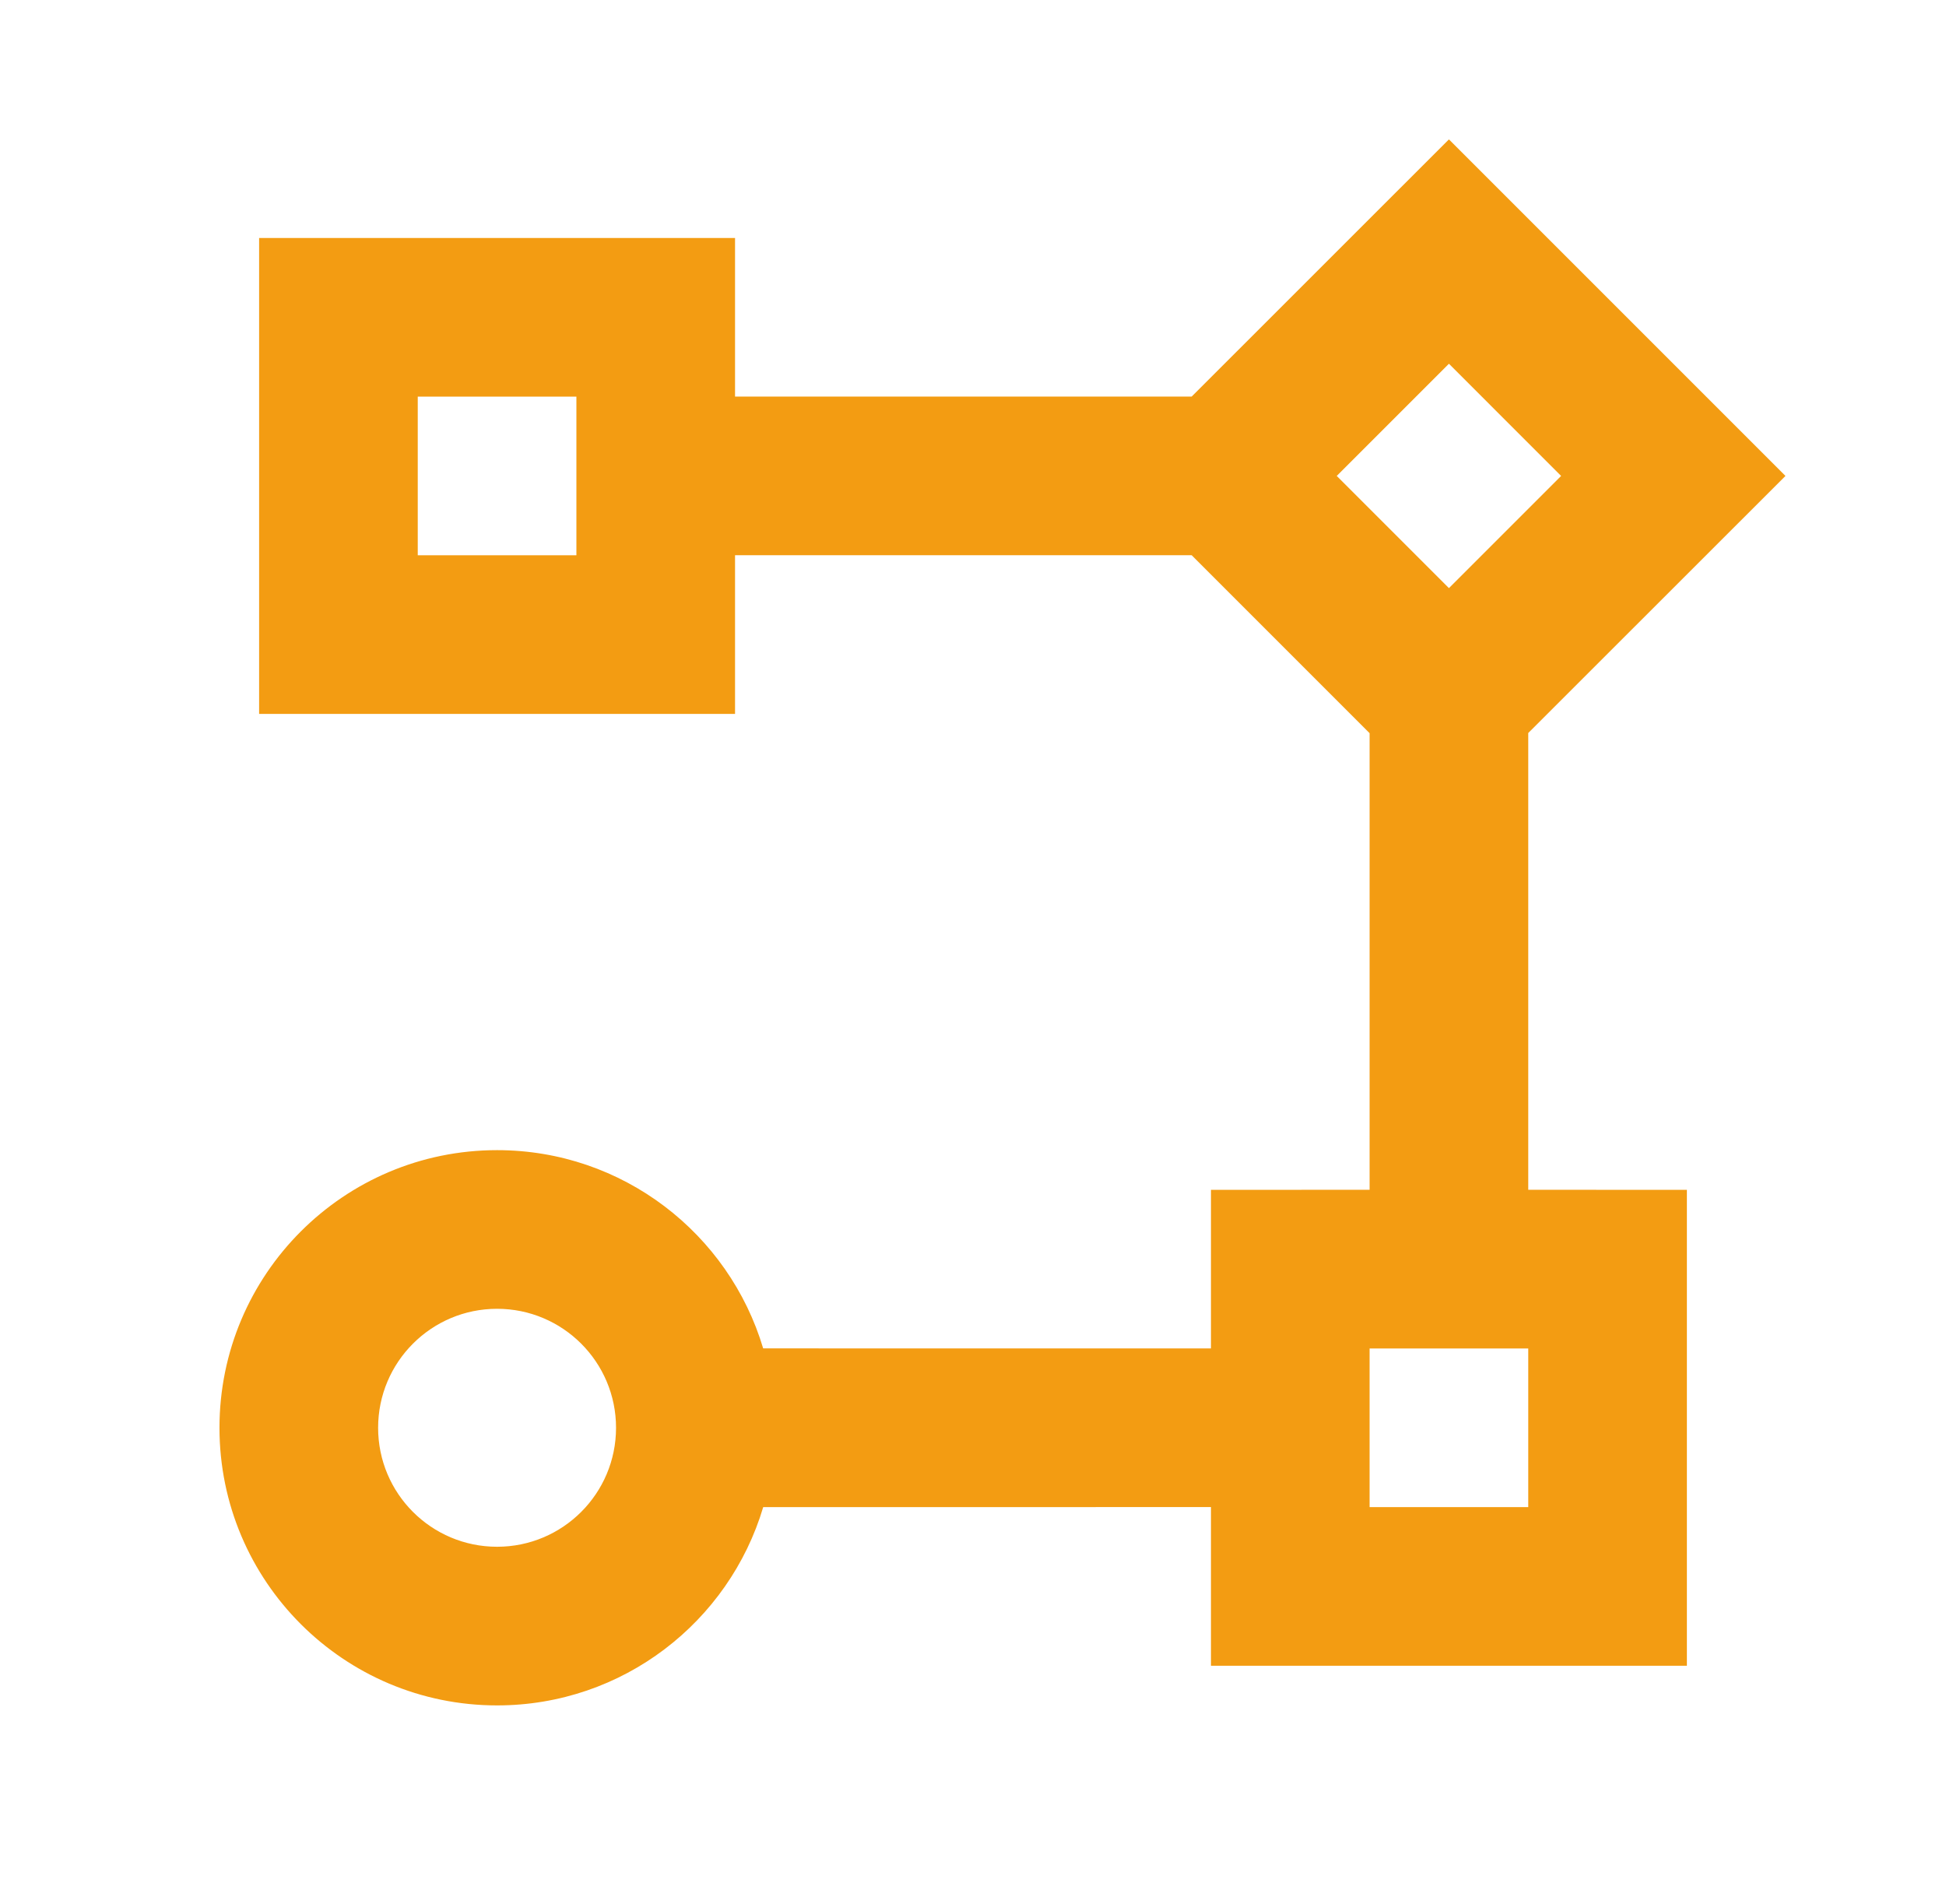 <svg width="46" height="45" viewBox="0 0 46 45" fill="none" xmlns="http://www.w3.org/2000/svg">
<g id="Frame">
<path id="Vector" d="M11.75 40.312C8.126 40.312 5.188 37.374 5.188 33.75C5.188 30.126 8.126 27.187 11.75 27.187C14.722 27.187 17.233 29.163 18.04 31.873L28.625 31.874V28.125L32.375 28.124V17.331L28.169 13.124H17.375V16.875H6.125V5.625H17.375V9.374H28.169L34.25 3.295L42.205 11.25L36.125 17.327V28.124L39.875 28.125V39.375H28.625V35.624L18.041 35.625C17.234 38.336 14.723 40.312 11.75 40.312ZM11.75 30.937C10.197 30.937 8.938 32.197 8.938 33.75C8.938 35.303 10.197 36.562 11.75 36.562C13.303 36.562 14.562 35.303 14.562 33.75C14.562 32.197 13.303 30.937 11.75 30.937ZM36.125 31.875H32.375V35.625H36.125V31.875ZM34.25 8.598L31.598 11.25L34.25 13.902L36.902 11.25L34.25 8.598ZM13.625 9.375H9.875V13.125H13.625V9.375Z" fill="#F39C12"/>
</g>
</svg>
